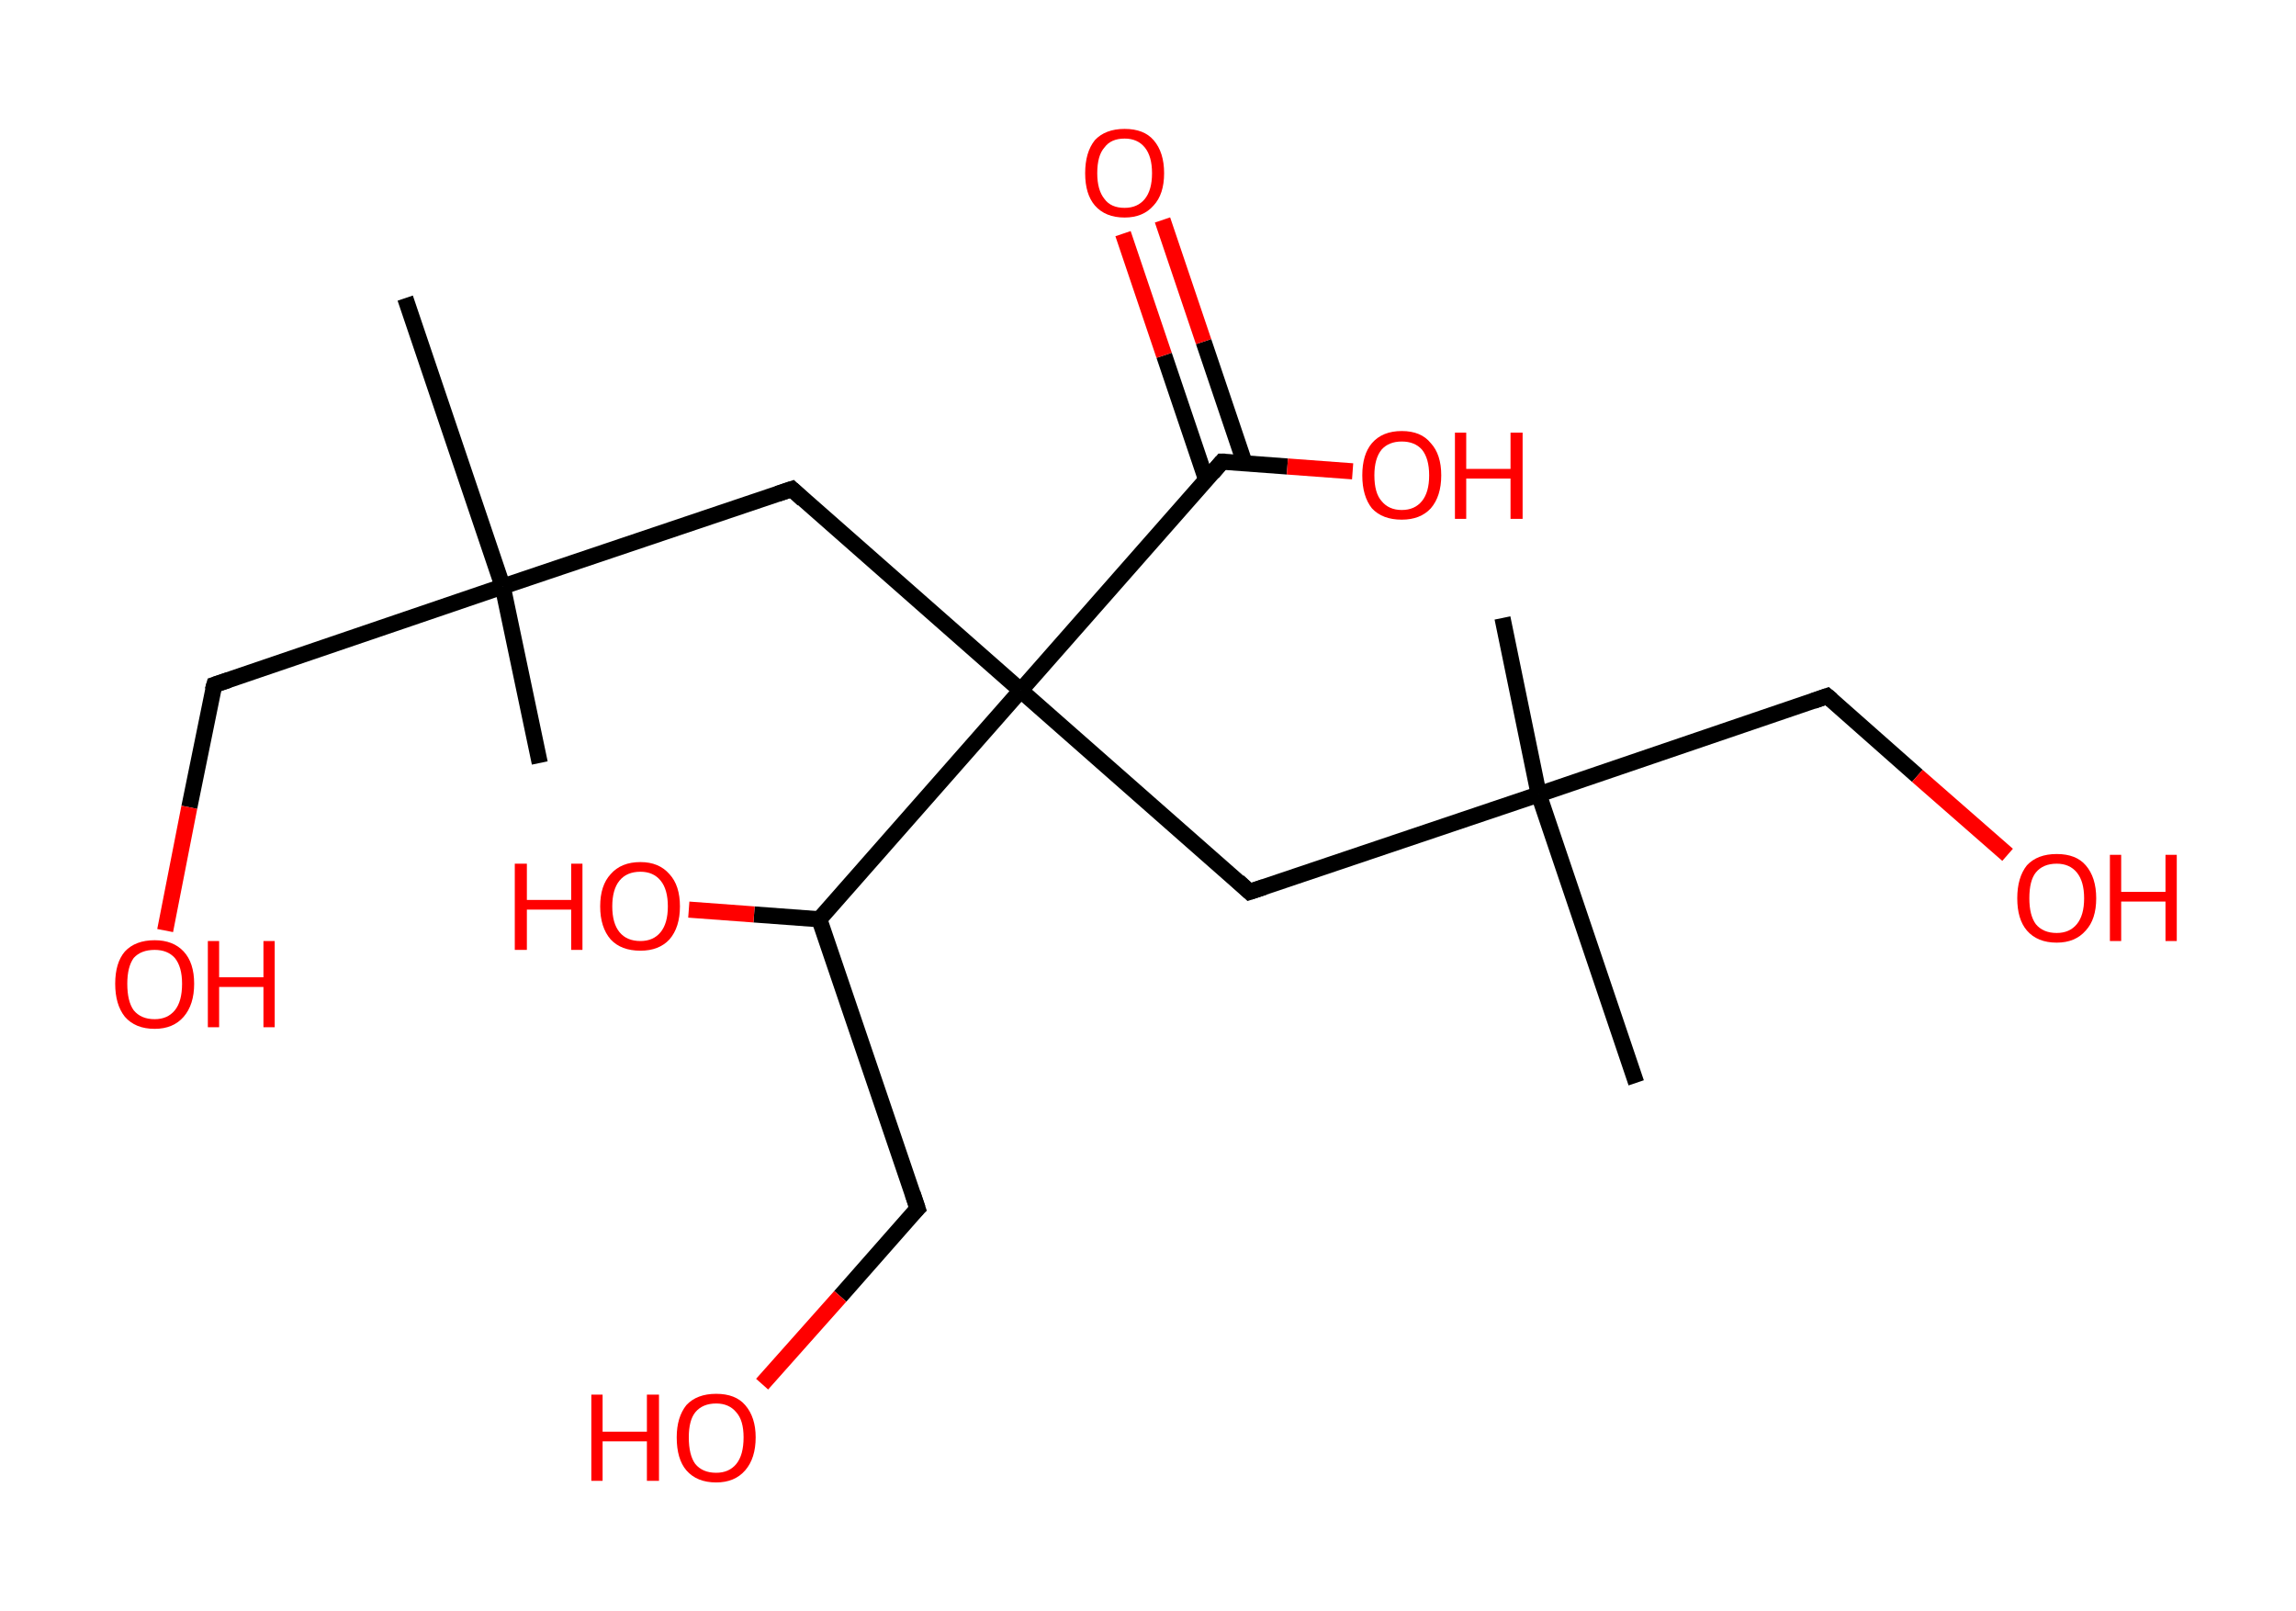 <?xml version='1.0' encoding='ASCII' standalone='yes'?>
<svg xmlns="http://www.w3.org/2000/svg" xmlns:rdkit="http://www.rdkit.org/xml" xmlns:xlink="http://www.w3.org/1999/xlink" version="1.1" baseProfile="full" xml:space="preserve" width="285px" height="200px" viewBox="0 0 285 200">
<!-- END OF HEADER -->
<rect style="opacity:1.0;fill:#FFFFFF;stroke:none" width="285.0" height="200.0" x="0.0" y="0.0"> </rect>
<path class="bond-0 atom-0 atom-1" d="M 50.3,37.0 L 62.4,72.8" style="fill:none;fill-rule:evenodd;stroke:#000000;stroke-width:2.0px;stroke-linecap:butt;stroke-linejoin:miter;stroke-opacity:1"/>
<path class="bond-1 atom-1 atom-2" d="M 62.4,72.8 L 67.0,94.7" style="fill:none;fill-rule:evenodd;stroke:#000000;stroke-width:2.0px;stroke-linecap:butt;stroke-linejoin:miter;stroke-opacity:1"/>
<path class="bond-2 atom-1 atom-3" d="M 62.4,72.8 L 26.6,85.0" style="fill:none;fill-rule:evenodd;stroke:#000000;stroke-width:2.0px;stroke-linecap:butt;stroke-linejoin:miter;stroke-opacity:1"/>
<path class="bond-3 atom-3 atom-4" d="M 26.6,85.0 L 23.5,100.2" style="fill:none;fill-rule:evenodd;stroke:#000000;stroke-width:2.0px;stroke-linecap:butt;stroke-linejoin:miter;stroke-opacity:1"/>
<path class="bond-3 atom-3 atom-4" d="M 23.5,100.2 L 20.5,115.5" style="fill:none;fill-rule:evenodd;stroke:#FF0000;stroke-width:2.0px;stroke-linecap:butt;stroke-linejoin:miter;stroke-opacity:1"/>
<path class="bond-4 atom-1 atom-5" d="M 62.4,72.8 L 98.3,60.7" style="fill:none;fill-rule:evenodd;stroke:#000000;stroke-width:2.0px;stroke-linecap:butt;stroke-linejoin:miter;stroke-opacity:1"/>
<path class="bond-5 atom-5 atom-6" d="M 98.3,60.7 L 126.7,85.7" style="fill:none;fill-rule:evenodd;stroke:#000000;stroke-width:2.0px;stroke-linecap:butt;stroke-linejoin:miter;stroke-opacity:1"/>
<path class="bond-6 atom-6 atom-7" d="M 126.7,85.7 L 155.1,110.7" style="fill:none;fill-rule:evenodd;stroke:#000000;stroke-width:2.0px;stroke-linecap:butt;stroke-linejoin:miter;stroke-opacity:1"/>
<path class="bond-7 atom-7 atom-8" d="M 155.1,110.7 L 191.0,98.6" style="fill:none;fill-rule:evenodd;stroke:#000000;stroke-width:2.0px;stroke-linecap:butt;stroke-linejoin:miter;stroke-opacity:1"/>
<path class="bond-8 atom-8 atom-9" d="M 191.0,98.6 L 186.5,76.7" style="fill:none;fill-rule:evenodd;stroke:#000000;stroke-width:2.0px;stroke-linecap:butt;stroke-linejoin:miter;stroke-opacity:1"/>
<path class="bond-9 atom-8 atom-10" d="M 191.0,98.6 L 203.1,134.4" style="fill:none;fill-rule:evenodd;stroke:#000000;stroke-width:2.0px;stroke-linecap:butt;stroke-linejoin:miter;stroke-opacity:1"/>
<path class="bond-10 atom-8 atom-11" d="M 191.0,98.6 L 226.8,86.4" style="fill:none;fill-rule:evenodd;stroke:#000000;stroke-width:2.0px;stroke-linecap:butt;stroke-linejoin:miter;stroke-opacity:1"/>
<path class="bond-11 atom-11 atom-12" d="M 226.8,86.4 L 238.0,96.3" style="fill:none;fill-rule:evenodd;stroke:#000000;stroke-width:2.0px;stroke-linecap:butt;stroke-linejoin:miter;stroke-opacity:1"/>
<path class="bond-11 atom-11 atom-12" d="M 238.0,96.3 L 249.2,106.1" style="fill:none;fill-rule:evenodd;stroke:#FF0000;stroke-width:2.0px;stroke-linecap:butt;stroke-linejoin:miter;stroke-opacity:1"/>
<path class="bond-12 atom-6 atom-13" d="M 126.7,85.7 L 151.7,57.3" style="fill:none;fill-rule:evenodd;stroke:#000000;stroke-width:2.0px;stroke-linecap:butt;stroke-linejoin:miter;stroke-opacity:1"/>
<path class="bond-13 atom-13 atom-14" d="M 154.5,57.5 L 149.4,42.4" style="fill:none;fill-rule:evenodd;stroke:#000000;stroke-width:2.0px;stroke-linecap:butt;stroke-linejoin:miter;stroke-opacity:1"/>
<path class="bond-13 atom-13 atom-14" d="M 149.4,42.4 L 144.3,27.3" style="fill:none;fill-rule:evenodd;stroke:#FF0000;stroke-width:2.0px;stroke-linecap:butt;stroke-linejoin:miter;stroke-opacity:1"/>
<path class="bond-13 atom-13 atom-14" d="M 149.7,59.5 L 144.5,44.1" style="fill:none;fill-rule:evenodd;stroke:#000000;stroke-width:2.0px;stroke-linecap:butt;stroke-linejoin:miter;stroke-opacity:1"/>
<path class="bond-13 atom-13 atom-14" d="M 144.5,44.1 L 139.4,29.0" style="fill:none;fill-rule:evenodd;stroke:#FF0000;stroke-width:2.0px;stroke-linecap:butt;stroke-linejoin:miter;stroke-opacity:1"/>
<path class="bond-14 atom-13 atom-15" d="M 151.7,57.3 L 159.8,57.9" style="fill:none;fill-rule:evenodd;stroke:#000000;stroke-width:2.0px;stroke-linecap:butt;stroke-linejoin:miter;stroke-opacity:1"/>
<path class="bond-14 atom-13 atom-15" d="M 159.8,57.9 L 167.9,58.5" style="fill:none;fill-rule:evenodd;stroke:#FF0000;stroke-width:2.0px;stroke-linecap:butt;stroke-linejoin:miter;stroke-opacity:1"/>
<path class="bond-15 atom-6 atom-16" d="M 126.7,85.7 L 101.7,114.1" style="fill:none;fill-rule:evenodd;stroke:#000000;stroke-width:2.0px;stroke-linecap:butt;stroke-linejoin:miter;stroke-opacity:1"/>
<path class="bond-16 atom-16 atom-17" d="M 101.7,114.1 L 93.6,113.5" style="fill:none;fill-rule:evenodd;stroke:#000000;stroke-width:2.0px;stroke-linecap:butt;stroke-linejoin:miter;stroke-opacity:1"/>
<path class="bond-16 atom-16 atom-17" d="M 93.6,113.5 L 85.5,112.9" style="fill:none;fill-rule:evenodd;stroke:#FF0000;stroke-width:2.0px;stroke-linecap:butt;stroke-linejoin:miter;stroke-opacity:1"/>
<path class="bond-17 atom-16 atom-18" d="M 101.7,114.1 L 113.9,150.0" style="fill:none;fill-rule:evenodd;stroke:#000000;stroke-width:2.0px;stroke-linecap:butt;stroke-linejoin:miter;stroke-opacity:1"/>
<path class="bond-18 atom-18 atom-19" d="M 113.9,150.0 L 104.3,160.9" style="fill:none;fill-rule:evenodd;stroke:#000000;stroke-width:2.0px;stroke-linecap:butt;stroke-linejoin:miter;stroke-opacity:1"/>
<path class="bond-18 atom-18 atom-19" d="M 104.3,160.9 L 94.6,171.8" style="fill:none;fill-rule:evenodd;stroke:#FF0000;stroke-width:2.0px;stroke-linecap:butt;stroke-linejoin:miter;stroke-opacity:1"/>
<path d="M 28.4,84.4 L 26.6,85.0 L 26.4,85.7" style="fill:none;stroke:#000000;stroke-width:2.0px;stroke-linecap:butt;stroke-linejoin:miter;stroke-opacity:1;"/>
<path d="M 96.5,61.3 L 98.3,60.7 L 99.7,62.0" style="fill:none;stroke:#000000;stroke-width:2.0px;stroke-linecap:butt;stroke-linejoin:miter;stroke-opacity:1;"/>
<path d="M 153.7,109.4 L 155.1,110.7 L 156.9,110.1" style="fill:none;stroke:#000000;stroke-width:2.0px;stroke-linecap:butt;stroke-linejoin:miter;stroke-opacity:1;"/>
<path d="M 225.1,87.0 L 226.8,86.4 L 227.4,86.9" style="fill:none;stroke:#000000;stroke-width:2.0px;stroke-linecap:butt;stroke-linejoin:miter;stroke-opacity:1;"/>
<path d="M 150.5,58.7 L 151.7,57.3 L 152.1,57.3" style="fill:none;stroke:#000000;stroke-width:2.0px;stroke-linecap:butt;stroke-linejoin:miter;stroke-opacity:1;"/>
<path d="M 113.3,148.2 L 113.9,150.0 L 113.4,150.5" style="fill:none;stroke:#000000;stroke-width:2.0px;stroke-linecap:butt;stroke-linejoin:miter;stroke-opacity:1;"/>
<path class="atom-4" d="M 14.3 122.1 Q 14.3 119.5, 15.5 118.1 Q 16.8 116.7, 19.2 116.7 Q 21.5 116.7, 22.8 118.1 Q 24.1 119.5, 24.1 122.1 Q 24.1 124.7, 22.8 126.2 Q 21.5 127.7, 19.2 127.7 Q 16.8 127.7, 15.5 126.2 Q 14.3 124.7, 14.3 122.1 M 19.2 126.5 Q 20.8 126.5, 21.7 125.4 Q 22.6 124.3, 22.6 122.1 Q 22.6 120.0, 21.7 118.9 Q 20.8 117.9, 19.2 117.9 Q 17.5 117.9, 16.6 118.9 Q 15.8 120.0, 15.8 122.1 Q 15.8 124.3, 16.6 125.4 Q 17.5 126.5, 19.2 126.5 " fill="#FF0000"/>
<path class="atom-4" d="M 25.8 116.8 L 27.2 116.8 L 27.2 121.3 L 32.7 121.3 L 32.7 116.8 L 34.1 116.8 L 34.1 127.5 L 32.7 127.5 L 32.7 122.5 L 27.2 122.5 L 27.2 127.5 L 25.8 127.5 L 25.8 116.8 " fill="#FF0000"/>
<path class="atom-12" d="M 250.4 111.5 Q 250.4 108.9, 251.6 107.4 Q 252.9 106.0, 255.3 106.0 Q 257.7 106.0, 258.9 107.4 Q 260.2 108.9, 260.2 111.5 Q 260.2 114.1, 258.9 115.5 Q 257.6 117.0, 255.3 117.0 Q 252.9 117.0, 251.6 115.5 Q 250.4 114.1, 250.4 111.5 M 255.3 115.8 Q 256.9 115.8, 257.8 114.7 Q 258.7 113.6, 258.7 111.5 Q 258.7 109.4, 257.8 108.3 Q 256.9 107.2, 255.3 107.2 Q 253.6 107.2, 252.7 108.3 Q 251.9 109.3, 251.9 111.5 Q 251.9 113.6, 252.7 114.7 Q 253.6 115.8, 255.3 115.8 " fill="#FF0000"/>
<path class="atom-12" d="M 261.9 106.1 L 263.3 106.1 L 263.3 110.7 L 268.8 110.7 L 268.8 106.1 L 270.2 106.1 L 270.2 116.8 L 268.8 116.8 L 268.8 111.9 L 263.3 111.9 L 263.3 116.8 L 261.9 116.8 L 261.9 106.1 " fill="#FF0000"/>
<path class="atom-14" d="M 134.7 21.5 Q 134.7 18.9, 135.9 17.4 Q 137.2 16.0, 139.6 16.0 Q 142.0 16.0, 143.2 17.4 Q 144.5 18.9, 144.5 21.5 Q 144.5 24.1, 143.2 25.5 Q 141.9 27.0, 139.6 27.0 Q 137.2 27.0, 135.9 25.5 Q 134.7 24.1, 134.7 21.5 M 139.6 25.8 Q 141.2 25.8, 142.1 24.7 Q 143.0 23.6, 143.0 21.5 Q 143.0 19.4, 142.1 18.3 Q 141.2 17.2, 139.6 17.2 Q 137.9 17.2, 137.1 18.3 Q 136.2 19.3, 136.2 21.5 Q 136.2 23.6, 137.1 24.7 Q 137.9 25.8, 139.6 25.8 " fill="#FF0000"/>
<path class="atom-15" d="M 169.1 59.0 Q 169.1 56.4, 170.3 55.0 Q 171.6 53.5, 174.0 53.5 Q 176.4 53.5, 177.6 55.0 Q 178.9 56.4, 178.9 59.0 Q 178.9 61.6, 177.6 63.1 Q 176.3 64.5, 174.0 64.5 Q 171.6 64.5, 170.3 63.1 Q 169.1 61.6, 169.1 59.0 M 174.0 63.3 Q 175.6 63.3, 176.5 62.2 Q 177.4 61.1, 177.4 59.0 Q 177.4 56.9, 176.5 55.8 Q 175.6 54.8, 174.0 54.8 Q 172.4 54.8, 171.5 55.8 Q 170.6 56.9, 170.6 59.0 Q 170.6 61.2, 171.5 62.2 Q 172.4 63.3, 174.0 63.3 " fill="#FF0000"/>
<path class="atom-15" d="M 180.6 53.7 L 182.0 53.7 L 182.0 58.2 L 187.5 58.2 L 187.5 53.7 L 189.0 53.7 L 189.0 64.4 L 187.5 64.4 L 187.5 59.4 L 182.0 59.4 L 182.0 64.4 L 180.6 64.4 L 180.6 53.7 " fill="#FF0000"/>
<path class="atom-17" d="M 63.9 107.2 L 65.4 107.2 L 65.4 111.7 L 70.9 111.7 L 70.9 107.2 L 72.3 107.2 L 72.3 117.9 L 70.9 117.9 L 70.9 112.9 L 65.4 112.9 L 65.4 117.9 L 63.9 117.9 L 63.9 107.2 " fill="#FF0000"/>
<path class="atom-17" d="M 74.5 112.5 Q 74.5 109.9, 75.8 108.5 Q 77.1 107.0, 79.5 107.0 Q 81.8 107.0, 83.1 108.5 Q 84.4 109.9, 84.4 112.5 Q 84.4 115.1, 83.1 116.6 Q 81.8 118.0, 79.5 118.0 Q 77.1 118.0, 75.8 116.6 Q 74.5 115.1, 74.5 112.5 M 79.5 116.8 Q 81.1 116.8, 82.0 115.7 Q 82.9 114.6, 82.9 112.5 Q 82.9 110.4, 82.0 109.3 Q 81.1 108.2, 79.5 108.2 Q 77.8 108.2, 76.9 109.3 Q 76.0 110.4, 76.0 112.5 Q 76.0 114.6, 76.9 115.7 Q 77.8 116.8, 79.5 116.8 " fill="#FF0000"/>
<path class="atom-19" d="M 73.4 173.1 L 74.8 173.1 L 74.8 177.7 L 80.3 177.7 L 80.3 173.1 L 81.8 173.1 L 81.8 183.8 L 80.3 183.8 L 80.3 178.9 L 74.8 178.9 L 74.8 183.8 L 73.4 183.8 L 73.4 173.1 " fill="#FF0000"/>
<path class="atom-19" d="M 84.0 178.4 Q 84.0 175.9, 85.2 174.4 Q 86.5 173.0, 88.9 173.0 Q 91.3 173.0, 92.5 174.4 Q 93.8 175.9, 93.8 178.4 Q 93.8 181.0, 92.5 182.5 Q 91.2 184.0, 88.9 184.0 Q 86.5 184.0, 85.2 182.5 Q 84.0 181.1, 84.0 178.4 M 88.9 182.8 Q 90.5 182.8, 91.4 181.7 Q 92.3 180.6, 92.3 178.4 Q 92.3 176.3, 91.4 175.3 Q 90.5 174.2, 88.9 174.2 Q 87.2 174.2, 86.3 175.3 Q 85.5 176.3, 85.5 178.4 Q 85.5 180.6, 86.3 181.7 Q 87.2 182.8, 88.9 182.8 " fill="#FF0000"/>
</svg>
